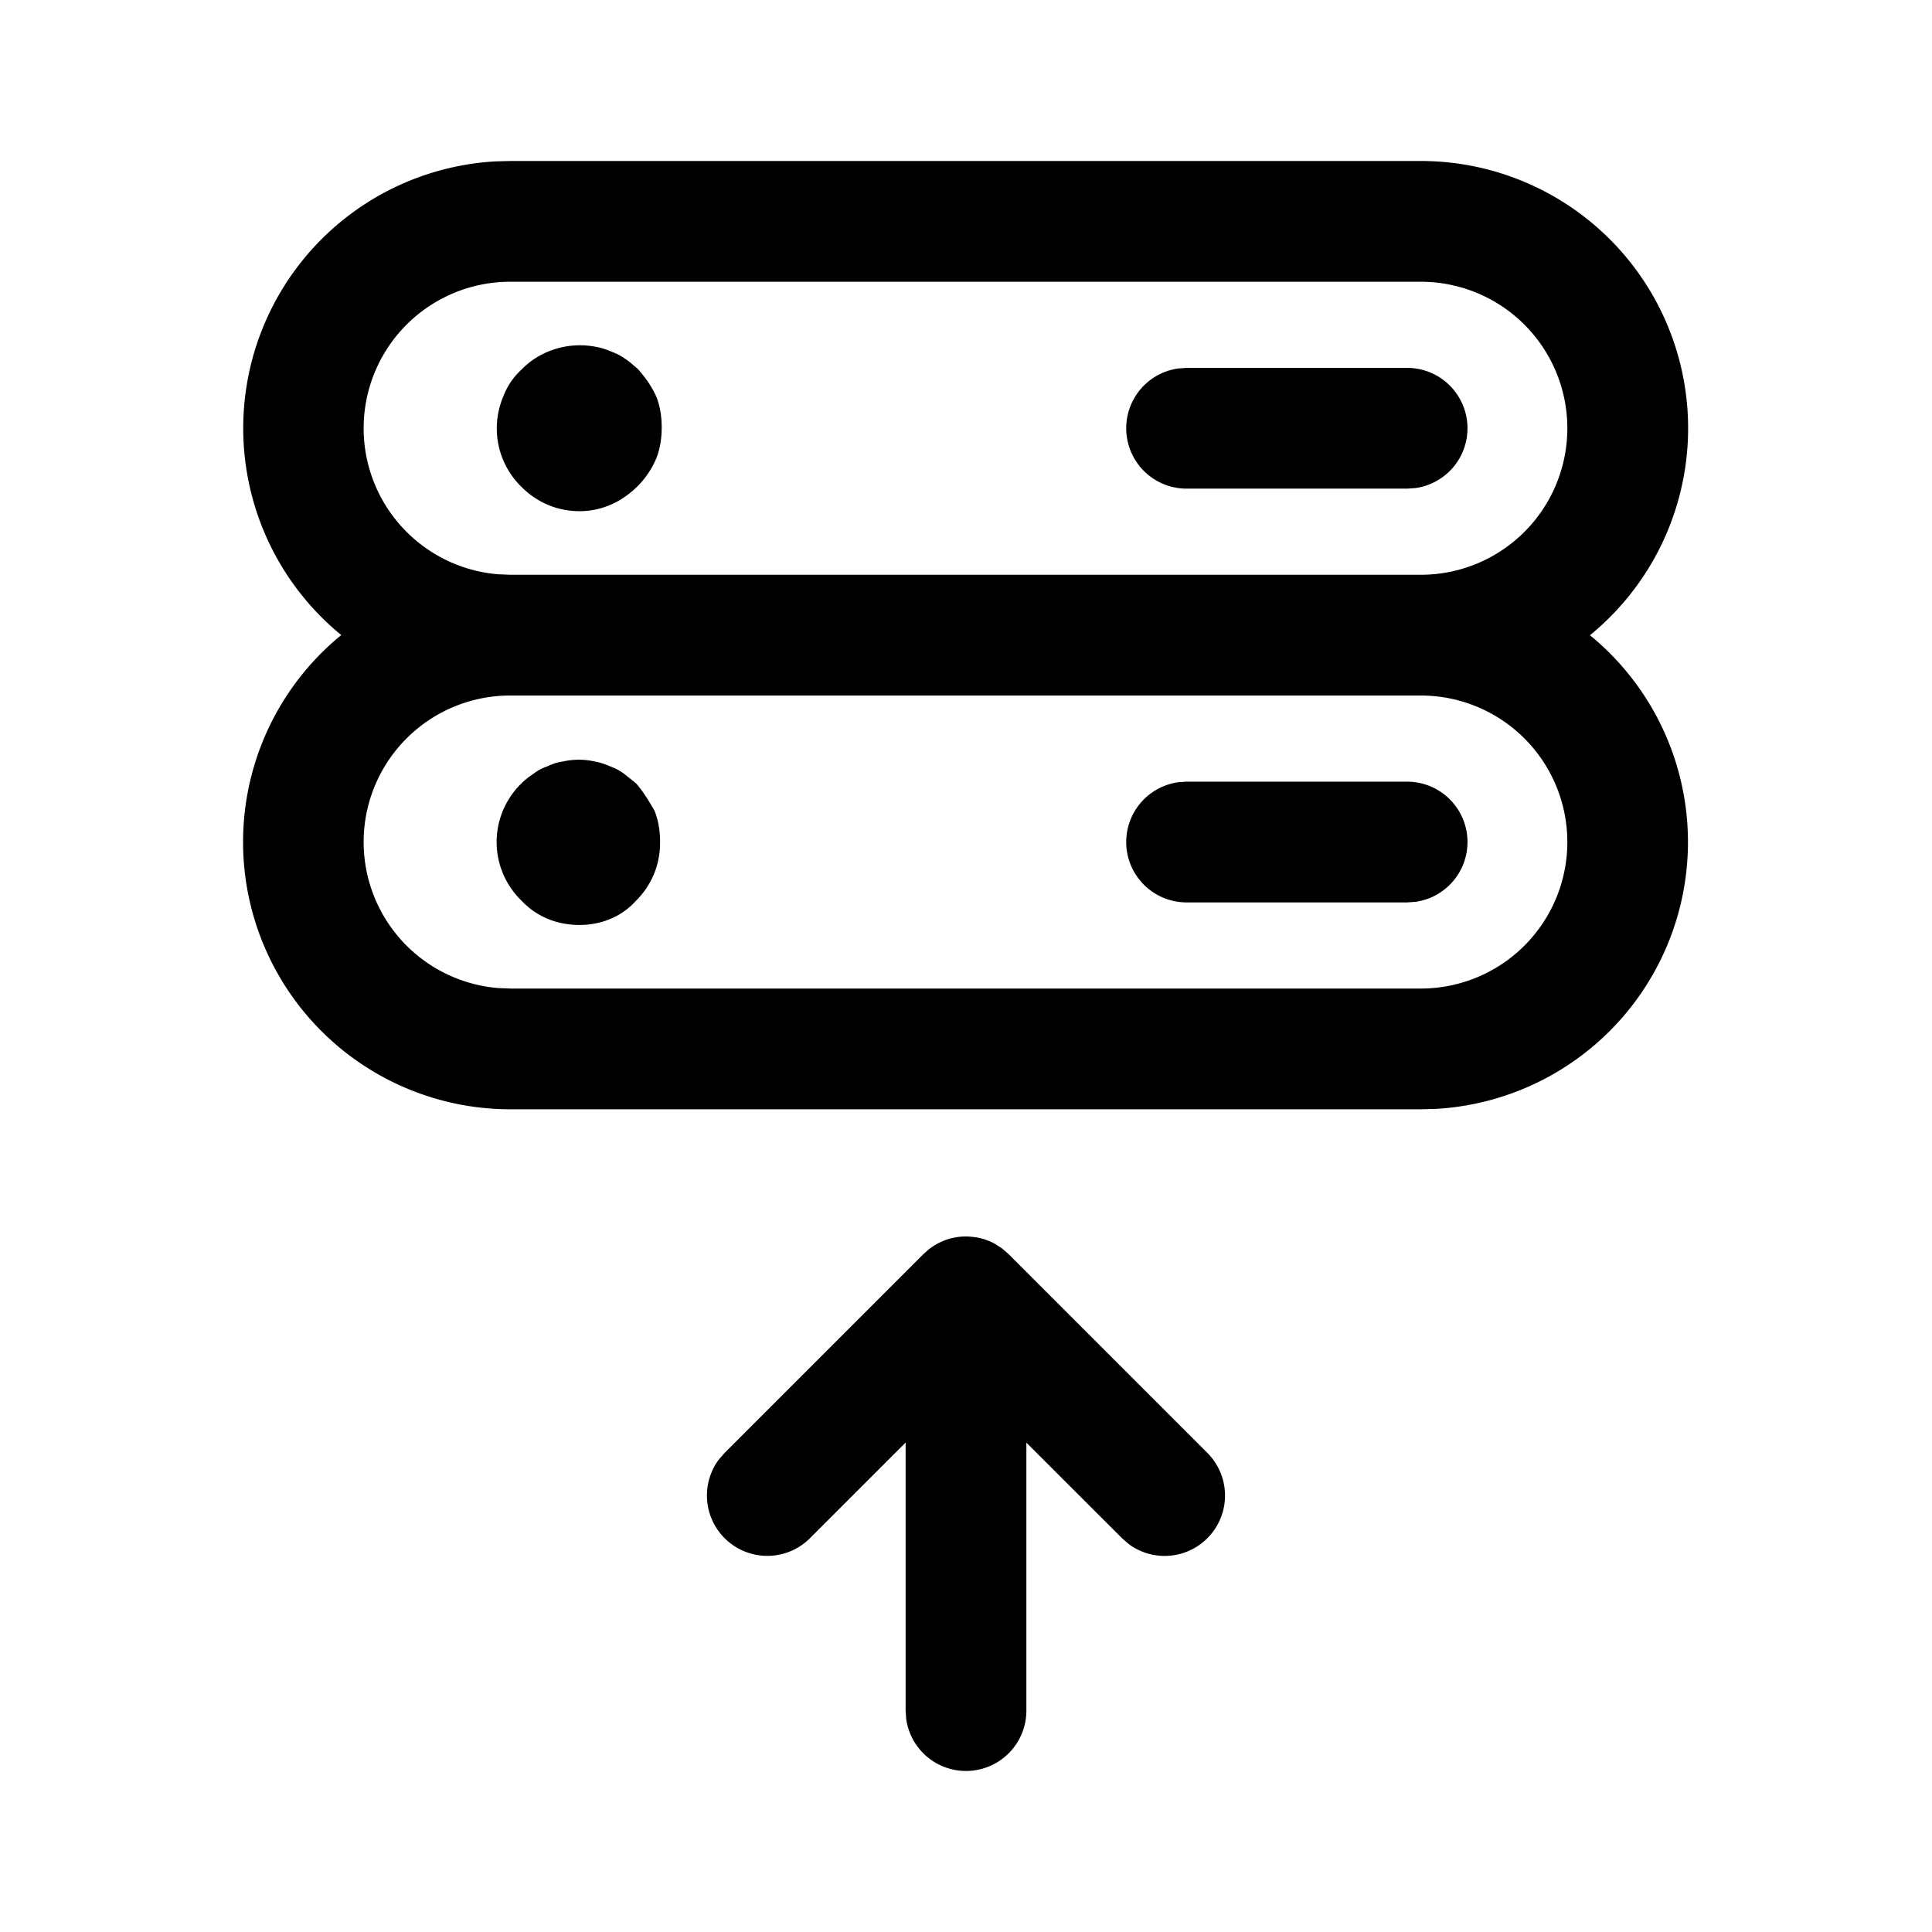 <?xml version="1.0" standalone="no"?><!DOCTYPE svg PUBLIC "-//W3C//DTD SVG 1.1//EN" "http://www.w3.org/Graphics/SVG/1.1/DTD/svg11.dtd"><svg t="1708432609584" class="icon" viewBox="0 0 1024 1024" version="1.1" xmlns="http://www.w3.org/2000/svg" p-id="23987" xmlns:xlink="http://www.w3.org/1999/xlink" width="16" height="16"><path d="M512.811 655.36l1.408 0.085 1.707 0.171 2.091 0.299a31.829 31.829 0 0 1 9.131 3.243l3.883 2.475 3.584 3.115L640 770.133a32 32 0 0 1-41.643 48.341l-3.584-3.115-50.773-50.731v142.037a32 32 0 0 1-63.701 4.352l-0.299-4.352v-142.08l-50.773 50.773a32 32 0 0 1-48.341-41.643L384 770.133l105.387-105.387 3.072-2.731 2.261-1.579a31.744 31.744 0 0 1 16.939-5.077h1.152zM753.067 85.333a141.653 141.653 0 0 1 89.643 251.349 141.653 141.653 0 0 1-81.621 251.051l-8.021 0.213H270.507a141.653 141.653 0 0 1-89.643-251.349 141.653 141.653 0 0 1 81.621-251.051L270.507 85.333h482.56z m0 283.307H270.507a77.653 77.653 0 0 0-6.4 155.051l6.4 0.256h482.56a77.653 77.653 0 1 0 0-155.307z m-437.76 34.987c2.56 0.427 5.12 1.28 8.107 2.56a29.867 29.867 0 0 1 7.253 3.84l6.4 5.12c3.84 4.267 6.827 9.387 9.813 14.507 2.133 5.12 2.987 11.093 2.987 16.64 0 11.947-4.267 22.613-12.8 31.147-7.253 8.107-17.92 12.8-29.867 12.8-11.947 0-22.613-4.267-30.72-12.8a43.264 43.264 0 0 1 6.4-67.413c2.133-1.707 4.693-2.987 7.253-3.84 2.56-1.28 5.12-2.133 8.107-2.56a38.4 38.4 0 0 1 17.067 0z m430.507 10.667a32 32 0 0 1 4.352 63.701l-4.352 0.299h-116.907a32 32 0 0 1-4.352-63.701l4.352-0.299h116.907z m7.253-264.96H270.507a77.653 77.653 0 0 0-6.4 155.051l6.4 0.256h482.56a77.653 77.653 0 1 0 0-155.307z m-436.907 34.56c2.56 0.427 5.12 1.28 8.107 2.56a29.867 29.867 0 0 1 7.253 3.84c2.133 1.28 4.267 3.413 6.4 5.12 3.84 4.267 7.253 8.96 9.813 14.507 2.133 5.12 2.987 11.093 2.987 16.64s-0.853 11.52-2.987 16.64-5.547 10.24-9.813 14.507c-8.107 8.107-18.773 13.227-30.72 13.227-11.947 0-22.613-4.693-30.72-12.8a43.264 43.264 0 0 1-9.813-47.787c2.133-5.547 5.12-10.24 9.813-14.507 9.813-10.24 25.173-14.933 39.68-11.947z m429.653 11.093a32 32 0 0 1 4.352 63.701l-4.352 0.299h-116.907a32 32 0 0 1-4.352-63.701l4.352-0.299h116.907z" fill="#000000" p-id="23988"></path></svg>